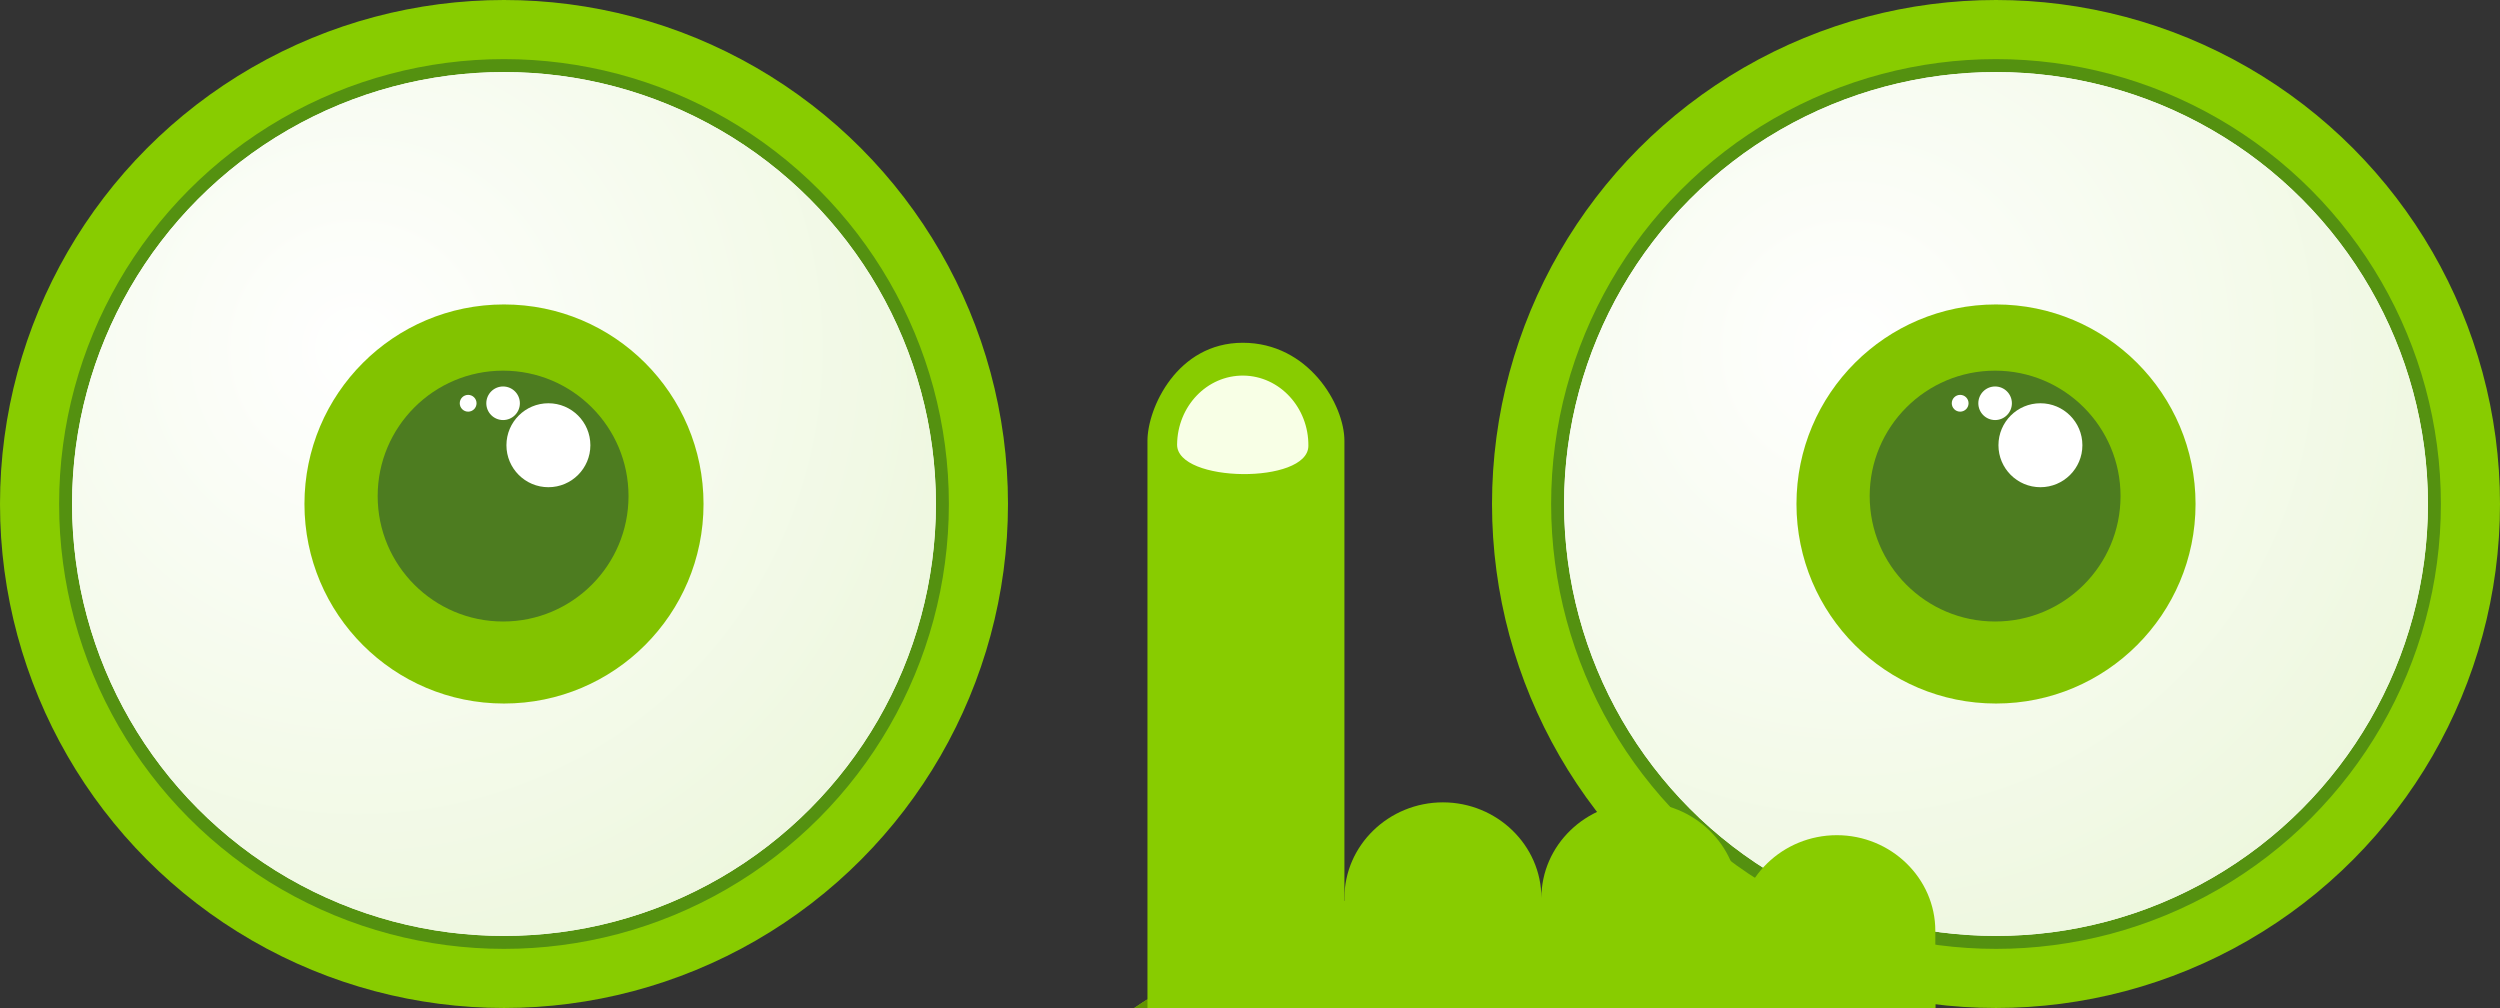<?xml version="1.0" encoding="UTF-8" standalone="no"?>
<!-- Generator: Gravit.io -->
<svg class="focusingexer" xmlns="http://www.w3.org/2000/svg" xmlns:xlink="http://www.w3.org/1999/xlink" style="isolation:isolate; width:100%;" viewBox="0 0 501 202" preserveAspectRatio="xMidYMid meet">
  <rect x="0" y="0" width="501" height="202" fill="#333333" stroke="none"/>
  <defs>
    <clipPath id="_clipPath_6uzJjX1fWln22tb2OQNRj0KxVt0sC9h1">
      <rect width="501" height="202" />
    </clipPath>
  </defs>
  <g clip-path="url(#_clipPath_6uzJjX1fWln22tb2OQNRj0KxVt0sC9h1)">
    <g>
      <g>
        <circle vector-effect="non-scaling-stroke" cx="400" cy="101" r="101" fill="rgb(136,204,0)" />
        <circle vector-effect="non-scaling-stroke" cx="400" cy="101" r="89.154" fill="rgb(84,145,16)" />
        <circle vector-effect="non-scaling-stroke" cx="400" cy="101" r="86.556" fill="rgb(255,255,255)" />
        <clipPath id="_clipPath_ORyJFUskBxYzswREZBlp7o2RTjP5CQ1l">
          <circle vector-effect="non-scaling-stroke" cx="400" cy="101" r="86.556" fill="rgb(255,255,255)" />
        </clipPath>
        <g clip-path="url(#_clipPath_ORyJFUskBxYzswREZBlp7o2RTjP5CQ1l)">
          <g>
            <radialGradient id="_rgradient_2" fx="0.5" fy="0.5" cx="0.5" cy="0.5" r="1" gradientTransform="matrix(305.865,0,0,305.865,217.672,-83.07)" gradientUnits="userSpaceOnUse">
              <stop offset="0%" stop-opacity="1" style="stop-color:rgb(255,255,255)" />
              <stop offset="100%" stop-opacity="1" style="stop-color:rgb(214,237,178)" />
            </radialGradient>
            <circle vector-effect="non-scaling-stroke" cx="370.605" cy="69.863" r="152.933" fill="url(#_rgradient_2)" />
            <g class="rightiris">
              <circle vector-effect="non-scaling-stroke" cx="400" cy="101" r="39.988" fill="rgb(130,195,0)" />
              <circle vector-effect="non-scaling-stroke" cx="399.82" cy="99.415" r="25.135" fill="rgb(77,124,32)" />
              <circle vector-effect="non-scaling-stroke" cx="408.9" cy="89.225" r="8.411" fill="rgb(255,255,255)" />
              <circle vector-effect="non-scaling-stroke" cx="399.82" cy="80.814" r="3.364" fill="rgb(255,255,255)" />
              <circle vector-effect="non-scaling-stroke" cx="392.817" cy="80.814" r="1.682" fill="rgb(255,255,255)" />
            </g>
          </g>
        </g>
      </g>
      <g>
        <circle vector-effect="non-scaling-stroke" cx="101" cy="101" r="101" fill="rgb(136,204,0)" />
        <circle vector-effect="non-scaling-stroke" cx="101" cy="101" r="89.154" fill="rgb(84,145,16)" />
        <circle vector-effect="non-scaling-stroke" cx="101" cy="101" r="86.556" fill="rgb(255,255,255)" />
        <clipPath id="_clipPath_GvC6xYLmFc9loO1ZIN5JFqVrMCVk5zMP">
          <circle vector-effect="non-scaling-stroke" cx="101" cy="101" r="86.556" fill="rgb(255,255,255)" />
        </clipPath>
        <g clip-path="url(#_clipPath_GvC6xYLmFc9loO1ZIN5JFqVrMCVk5zMP)">
          <g>
            <radialGradient id="_rgradient_3" fx="0.5" fy="0.5" cx="0.5" cy="0.5" r="1" gradientTransform="matrix(305.865,0,0,305.865,-81.328,-83.07)" gradientUnits="userSpaceOnUse">
              <stop offset="0%" stop-opacity="1" style="stop-color:rgb(255,255,255)" />
              <stop offset="100%" stop-opacity="1" style="stop-color:rgb(214,237,178)" />
            </radialGradient>
            <circle vector-effect="non-scaling-stroke" cx="71.605" cy="69.863" r="152.933" fill="url(#_rgradient_3)" />
            <g class="leftiris">
              <circle vector-effect="non-scaling-stroke" cx="101" cy="101" r="39.988" fill="rgb(130,195,0)" />
              <circle vector-effect="non-scaling-stroke" cx="100.82" cy="99.415" r="25.135" fill="rgb(77,124,32)" />
              <circle vector-effect="non-scaling-stroke" cx="109.9" cy="89.225" r="8.411" fill="rgb(255,255,255)" />
              <circle vector-effect="non-scaling-stroke" cx="100.82" cy="80.814" r="3.364" fill="rgb(255,255,255)" />
              <circle vector-effect="non-scaling-stroke" cx="93.817" cy="80.814" r="1.682" fill="rgb(255,255,255)" />
            </g>
          </g>
        </g>
      </g>
    </g>
    <g>
      <g>
        <path d=" M 348.366 187.107 L 348.366 180.528 L 269.422 180.528 L 269.422 88.354 C 269.422 81.078 262.205 68.691 249.048 68.691 C 235.89 68.691 229.95 81.776 229.95 88.354 L 229.95 200.264 C 229.95 200.264 206.201 215.402 197.056 226.579 C 188.932 235.743 187.905 247.243 197.056 259.472 L 214.766 284.774 C 234.068 304.082 253.541 318.68 280.974 318.68 L 326.229 318.68 C 359.78 318.68 387.838 291.991 387.838 258.459 L 387.838 193.686 L 348.366 187.107 Z " fill="rgb(136,204,0)" />
        <path d=" M 269.422 227.145 C 269.422 237.69 278.303 246.315 289.158 246.315 C 300.013 246.315 308.894 237.69 308.894 227.145 L 308.894 179.949 C 308.894 169.41 300.013 160.792 289.158 160.792 C 278.303 160.792 269.422 169.41 269.422 179.949 L 269.422 227.145 Z  M 308.894 227.145 C 308.894 237.69 317.775 246.315 328.63 246.315 C 339.485 246.315 348.366 237.69 348.366 227.145 L 348.366 179.949 C 348.366 169.41 339.485 160.792 328.63 160.792 C 317.775 160.792 308.894 169.41 308.894 179.949 L 308.894 227.145 Z  M 348.366 233.723 C 348.366 244.269 357.247 252.894 368.102 252.894 C 378.957 252.894 387.838 244.269 387.838 233.723 L 387.838 186.528 C 387.838 175.989 378.957 167.371 368.102 167.371 C 357.247 167.371 348.366 175.989 348.366 186.528 L 348.366 233.723 Z " fill="rgb(136,204,0)" />
      </g>
      <path d=" M 235.89 89.085 C 235.969 81.374 241.903 75.191 249.192 75.269 C 256.449 75.355 262.284 81.684 262.198 89.368 C 262.126 97.078 235.818 96.788 235.89 89.085 Z " fill="rgb(248,255,230)" />
      <path d=" M 229.95 259.472 L 229.95 200.264 C 229.95 200.264 220.003 206.613 210.51 214.112 L 229.95 259.472 Z " fill="rgb(98,147,2)" />
    </g>
  </g>
</svg>
